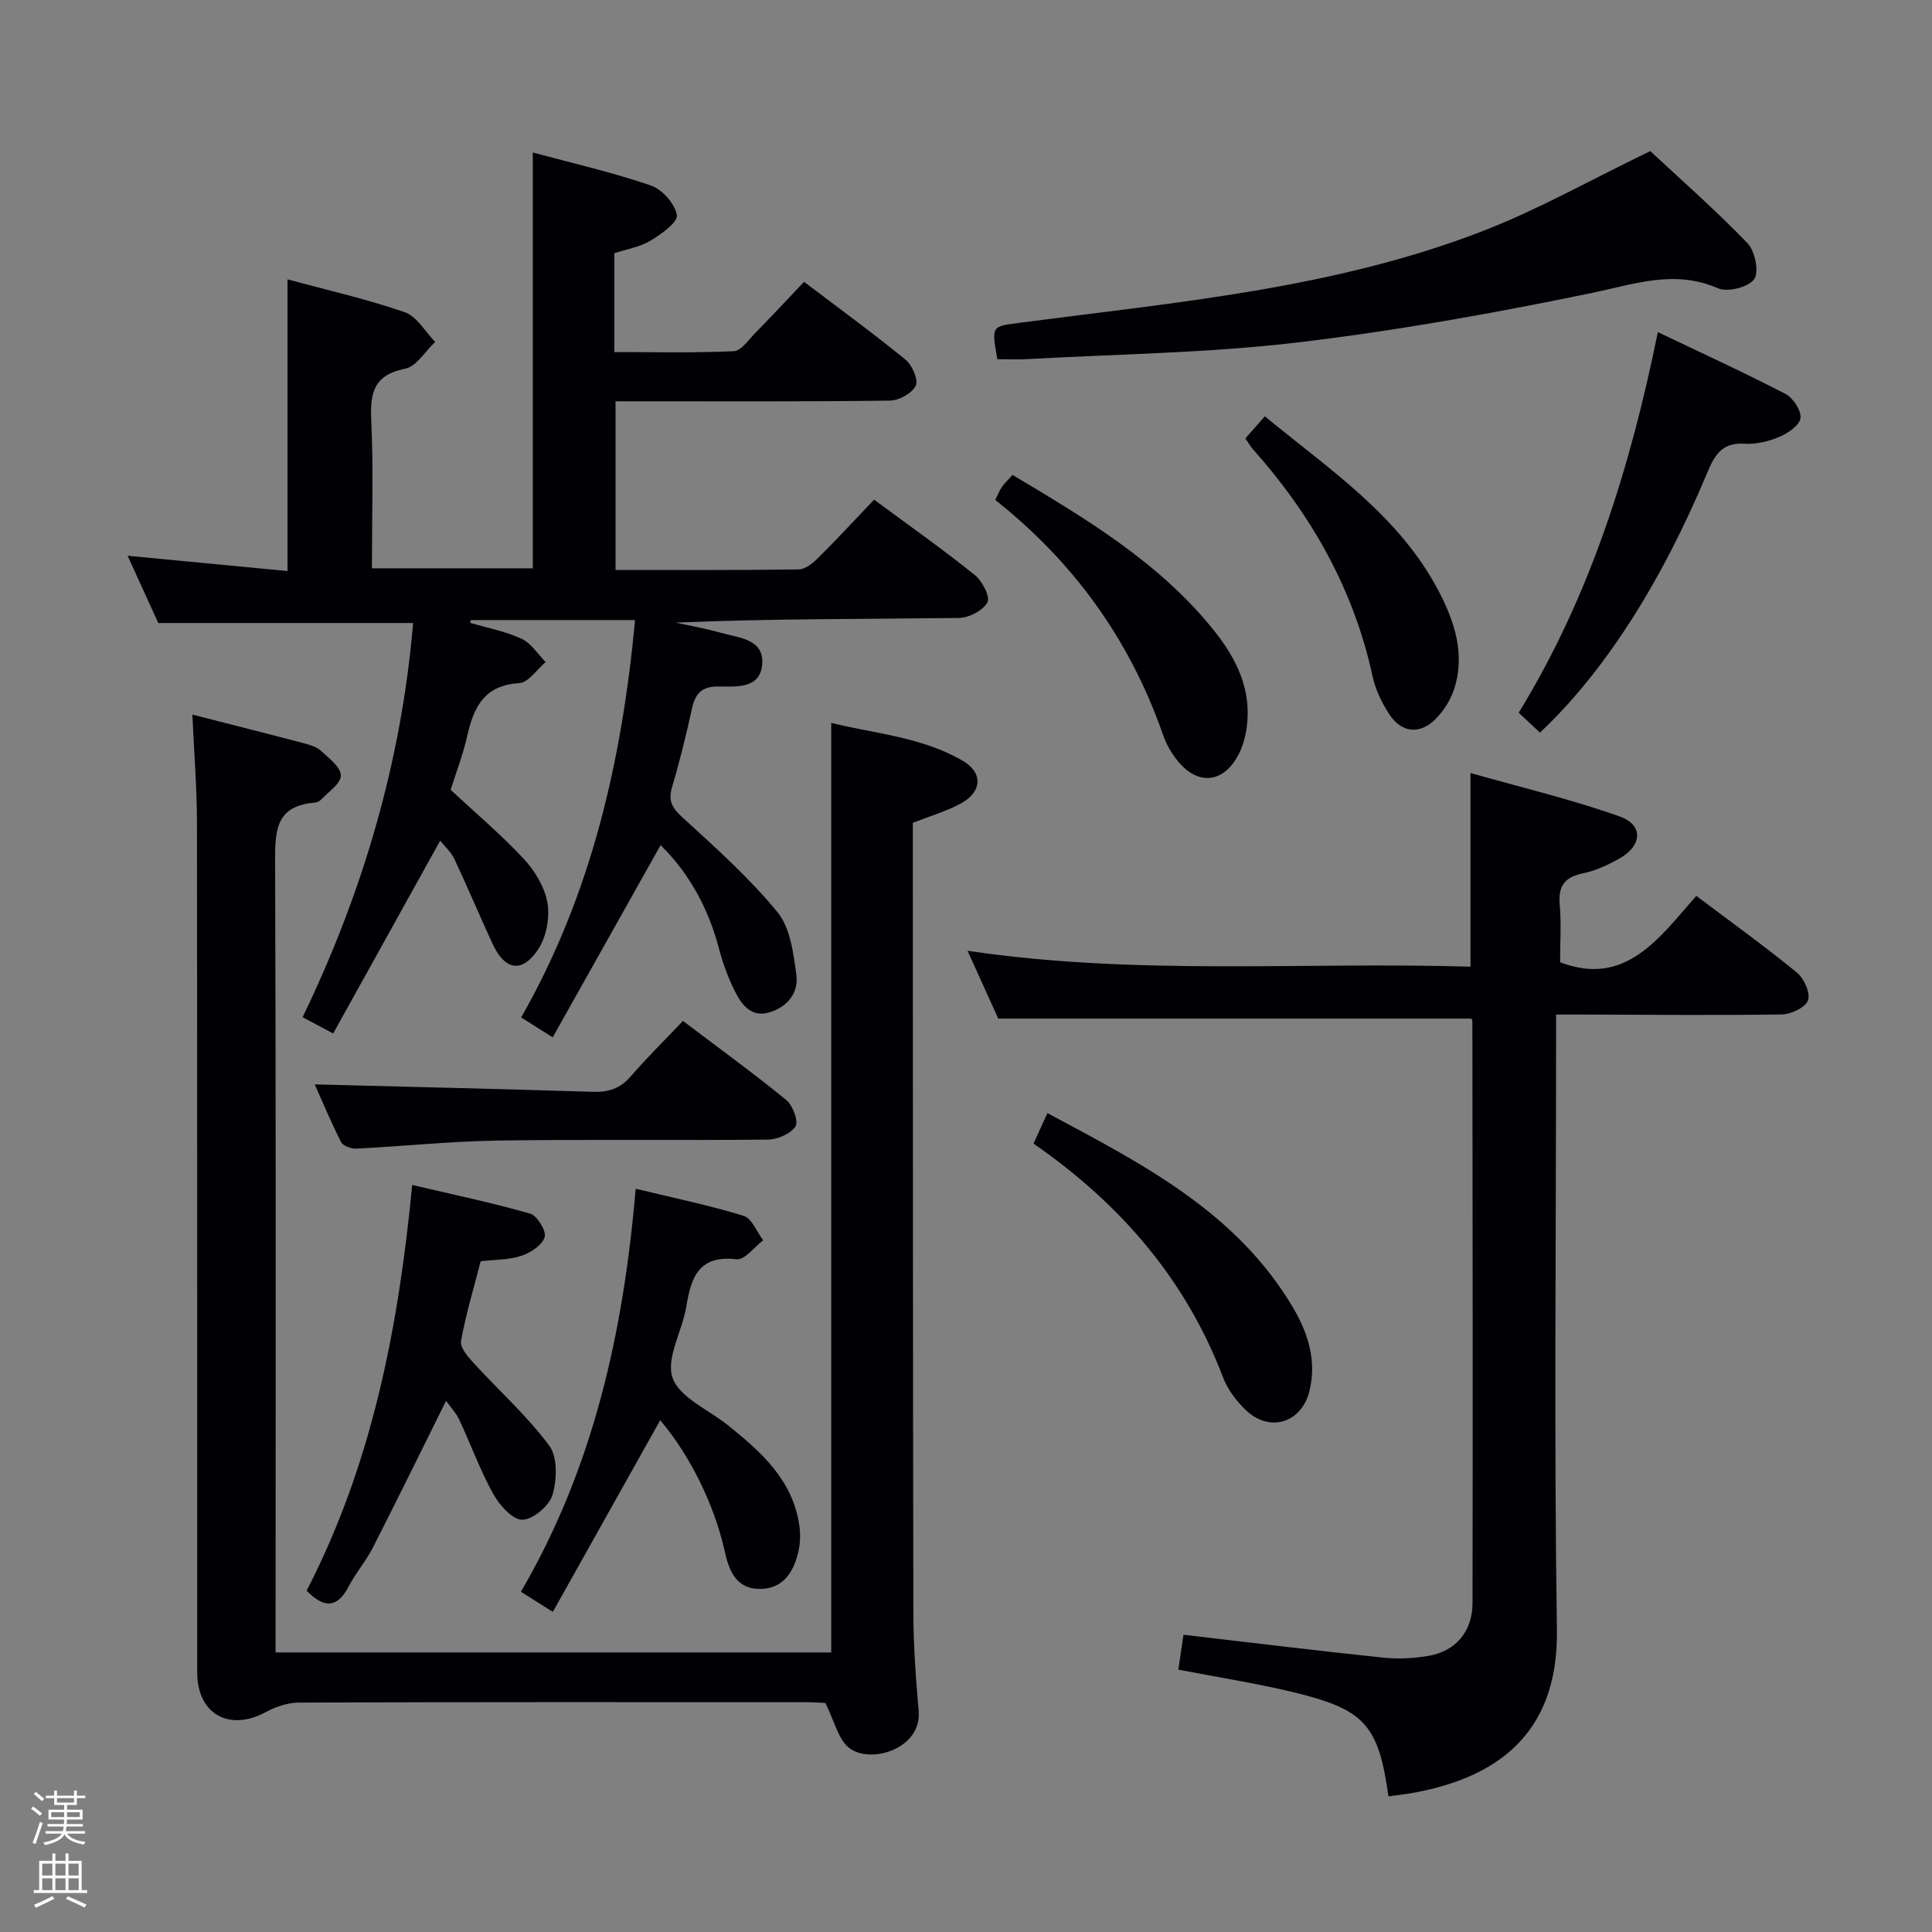 <svg enable-background="new 0 0 400 400" viewBox="0 0 400 400" xmlns="http://www.w3.org/2000/svg"><rect x="0" y="0" width="400" height="400" fill="#808080" stroke="none"/><path d="m6.44 374.46.42-.45c.65.47 1.27.95 1.85 1.44l-.45.49c-.65-.56-1.25-1.06-1.82-1.48m.93 7.33-.63-.26c.55-1.36 1.05-2.8 1.52-4.33.19.1.38.19.59.27-.46 1.29-.95 2.73-1.48 4.32m-.38-10.38.44-.42c.43.34 1.01.82 1.74 1.44l-.49.49c-.53-.51-1.09-1.01-1.69-1.51m2.5.35h1.72v-1.04h.59v1.04h3.52v-1.04h.59v1.04h1.75v.53h-1.75v1.42h-2.03v.97h3.22v2.03h-3.24c0 .35-.01.66-.03.93h3.32v.53h-3.37c-.03.27-.08.58-.15.94h3.96v.53h-3.71c.67.92 1.93 1.48 3.79 1.68-.13.24-.23.44-.29.59-2.13-.38-3.48-1.08-4.04-2.12-.43.97-1.77 1.72-4.03 2.23-.09-.19-.2-.37-.33-.55 2.1-.42 3.37-1.03 3.81-1.83h-3.36v-.53h3.58c.08-.29.13-.61.16-.94h-3.33v-.53h3.39c.02-.27.04-.58.04-.93h-3.23v-2.03h3.25v-.97h-2.07v-1.42h-1.73zm1.12 3.44v1h2.65c.01-.3.02-.44.01-.4v-.25-.35zm1.19-2h3.52v-.91h-3.52zm4.71 2h-2.63v.59c0 .15-.01.28-.01.4h2.64z" fill="#fcfbfa"/><path d="m13.56 383.74h.63v1.52h2.72v6.07h1.13v.6h-11.06v-.6h1.13v-6.07h2.73v-1.52h.63v1.52h2.1v-1.52zm-2.69 8.83.38.56c-1.24.63-2.53 1.25-3.85 1.85-.1-.21-.21-.42-.34-.63 1.36-.55 2.63-1.15 3.81-1.78m-2.13-4.27h2.1v-2.45h-2.1zm0 3.04h2.1v-2.46h-2.1zm2.72-3.04h2.1v-2.45h-2.1zm0 3.04h2.1v-2.46h-2.1zm6.07 3.6c-1.41-.71-2.7-1.3-3.86-1.78l.35-.56c1.45.62 2.75 1.19 3.88 1.72zm-1.25-9.09h-2.1v2.45h2.1zm-2.09 5.49h2.1v-2.46h-2.1z" fill="#fcfbfa"/><g fill="#010105"><path d="m110.31 31.57c8.26 2.23 16.49 4.11 24.44 6.83 2.35.8 5 3.8 5.39 6.14.24 1.47-3.26 3.97-5.5 5.31-2.19 1.31-4.91 1.74-7.44 2.57v20.47c8.25 0 16.5.2 24.72-.18 1.54-.07 3.05-2.35 4.43-3.75 3.36-3.43 6.64-6.95 10.12-10.61 7.33 5.56 14.31 10.64 20.99 16.1 1.38 1.13 2.72 4.16 2.14 5.39-.74 1.57-3.45 3.07-5.33 3.1-16.99.23-33.99.14-50.99.14-1.82 0-3.63 0-5.84 0v34.92c12.71 0 25.32.08 37.93-.11 1.38-.02 2.96-1.33 4.06-2.42 3.89-3.86 7.61-7.9 11.54-12.02 7.36 5.44 14.28 10.32 20.87 15.61 1.53 1.23 3.21 4.52 2.6 5.64-.92 1.69-3.8 3.21-5.86 3.24-19.49.24-38.98.14-58.67.96 3.14.7 6.31 1.25 9.4 2.13 3.7 1.06 8.97 1.25 8.49 6.58-.46 5.08-5.43 4.53-9.15 4.52-3.28-.01-4.69 1.41-5.36 4.47-1.21 5.51-2.56 11.01-4.16 16.42-.84 2.84.06 4.29 2.18 6.23 6.84 6.25 13.82 12.48 19.66 19.61 2.67 3.25 3.3 8.51 3.91 12.99.52 3.81-2.03 6.77-5.73 7.79-3.83 1.06-5.78-1.9-7.18-4.77-1.3-2.67-2.33-5.52-3.09-8.39-2.2-8.39-6.18-15.69-12.11-21.5-7.37 13.12-14.74 26.25-22.34 39.79-2.63-1.66-4.4-2.78-6.53-4.12 14.53-25.46 20.87-53.15 23.58-82.27-11.61 0-22.8 0-33.99 0-.05.19-.11.38-.16.57 3.57 1.05 7.3 1.75 10.64 3.29 1.99.92 3.36 3.17 5 4.83-1.81 1.53-3.56 4.25-5.46 4.36-7.11.43-9.39 4.8-10.73 10.76-.9 4.01-2.4 7.89-3.48 11.34 5.3 4.93 10.52 9.32 15.13 14.28 2.29 2.47 4.34 5.83 4.9 9.06.53 3.06-.18 7.05-1.87 9.62-3.34 5.09-6.94 4.44-9.5-1.12-2.69-5.83-5.17-11.76-7.91-17.57-.68-1.44-2-2.59-2.92-3.74-7.38 13.3-14.65 26.4-22.15 39.91-2.5-1.33-4.2-2.24-6.33-3.37 12.58-26.04 20.49-53.21 22.88-81.61-17.4 0-34.62 0-52.76 0-1.68-3.69-3.86-8.45-6.35-13.93 11.46 1.1 22.22 2.12 33.11 3.17 0-20.38 0-40.1 0-60.39 8.12 2.2 16.33 4.06 24.25 6.79 2.52.87 4.24 4.04 6.32 6.16-2.06 1.93-3.87 5.08-6.22 5.55-6.41 1.28-7.29 4.87-7.02 10.57.48 10.11.14 20.27.14 30.75h33.31c0-28.42 0-56.93 0-86.09z"/><path d="m172.1 342.12c0-64.16 0-127.92 0-192.45 9.11 2.24 18.74 2.92 27.18 7.81 4.31 2.5 4.07 6.49-.4 8.9-3.03 1.63-6.42 2.61-9.89 3.98v4.98c.02 52.82.01 105.64.11 158.45.01 6.8.5 13.62 1.1 20.4.71 7.9-10.01 11.17-14.43 7.66-2.24-1.78-2.98-5.46-4.88-9.26-.5-.02-2.27-.17-4.04-.17-34.99-.01-69.98-.05-104.97.08-2.3.01-4.81.86-6.86 1.97-7.58 4.1-14.18.4-14.19-8.22-.02-58.65.02-117.3-.05-175.95-.01-7.28-.61-14.56-.95-22.35 8 2.05 15.53 3.94 23.03 5.92 1.27.33 2.69.75 3.62 1.6 1.64 1.51 4.1 3.39 4.09 5.1-.01 1.69-2.62 3.4-4.15 5.04-.31.33-.89.54-1.36.58-8.19.68-8.12 6.16-8.1 12.55.19 52.32.1 104.64.1 156.95v6.43z"/><path d="m287.47 371.92c-2.1-14.88-4.88-18.03-20.08-21.66-7.56-1.8-15.26-3-23.43-4.58.37-2.49.74-5 1.07-7.22 14.07 1.64 27.71 3.31 41.38 4.74 3.09.32 6.32.15 9.39-.38 5.55-.95 9.06-5.02 9.07-10.89.08-40.16.01-80.31-.03-120.47 0-.3-.22-.59-.21-.57-32.52 0-64.9 0-97.95 0-1.72-3.79-3.82-8.43-6.36-14.04 35.12 5.21 69.61 2.25 104.13 3.29 0-13.32 0-26.04 0-40.1 10.45 2.98 20.86 5.44 30.89 9 5 1.78 4.67 6.09-.14 8.76-2.31 1.28-4.81 2.46-7.37 2.99-3.77.77-5.26 2.53-4.91 6.45.35 3.94.08 7.93.08 11.99 13.54 5.15 20.45-4.95 28.2-13.75 7.2 5.42 14.19 10.45 20.84 15.89 1.47 1.2 2.82 4.23 2.29 5.74-.52 1.47-3.5 2.89-5.42 2.92-13.83.21-27.66.05-41.49.02-1.49 0-2.98 0-5.25 0v5.97c0 40.49-.43 80.99.17 121.47.33 22.21-13.33 30.52-29.04 33.57-1.93.38-3.89.58-5.83.86z"/><path d="m206.49 74.37c-1.25-7.06-1.21-6.77 4.84-7.57 32.39-4.24 65.13-7.08 95.91-19.06 11.38-4.43 22.11-10.51 34.43-16.46 6.02 5.61 13.35 12.06 20.11 19.04 1.57 1.62 2.46 5.97 1.41 7.47-1.17 1.66-5.49 2.77-7.48 1.9-9.02-3.93-17.21-.89-26.03.94-20.27 4.2-40.72 7.88-61.27 10.3-18.46 2.17-37.14 2.38-55.73 3.42-1.97.12-3.97.02-6.19.02z"/><path d="m136.69 294.04c-7.27 12.97-14.61 26.09-22.23 39.68-2.71-1.7-4.59-2.89-6.61-4.16 14.98-25.67 21.22-53.63 23.76-83.44 8.03 1.94 15.3 3.43 22.36 5.61 1.71.53 2.71 3.31 4.04 5.06-1.84 1.39-3.84 4.13-5.5 3.93-7.76-.91-9.43 3.63-10.41 9.76-.8 5.04-4.28 10.69-2.85 14.78 1.43 4.1 7.45 6.6 11.45 9.81 6.95 5.57 13.53 11.44 14.82 20.97.24 1.74.15 3.62-.25 5.32-1.02 4.43-3.46 7.85-8.43 7.6-4.7-.23-6-4.2-6.85-8.01-2.12-9.45-7.12-19.62-13.3-26.91z"/><path d="m63.48 329.34c13.5-26.16 18.99-54.19 21.86-84.01 8.28 1.95 16.43 3.65 24.42 5.94 1.45.42 3.39 3.58 3.01 4.84-.5 1.67-2.89 3.26-4.8 3.89-2.61.86-5.53.79-8.45 1.13-1.45 5.63-3.08 11.02-4.07 16.52-.24 1.33 1.42 3.25 2.6 4.54 5.22 5.71 11.07 10.93 15.65 17.1 1.76 2.37 1.62 7.06.69 10.21-.67 2.27-4.06 5.13-6.26 5.14-2.04.01-4.74-3.04-6.03-5.37-2.71-4.9-4.63-10.23-7.01-15.32-.67-1.43-1.83-2.64-2.74-3.92-5.13 10.33-10.06 20.4-15.15 30.38-1.43 2.8-3.56 5.25-5.01 8.04-2.35 4.52-5.07 4.58-8.71.89z"/><path d="m318.83 151.68c-1.53-1.43-2.83-2.64-4.4-4.12 14.83-24.19 23.08-50.64 28.81-78.8 9.02 4.31 17.83 8.35 26.43 12.8 1.58.82 3.3 3.45 3.1 5.01-.19 1.5-2.6 3.13-4.39 3.89-2.24.95-4.86 1.56-7.26 1.41-4.67-.3-6.17 2.46-7.69 6.09-9.66 23.09-21.49 41.4-34.6 53.72z"/><path d="m65.16 224.51c19.23.5 38.41.94 57.59 1.54 3.23.1 5.65-.68 7.82-3.18 3.37-3.89 7.04-7.51 10.83-11.5 7.47 5.66 14.59 10.82 21.38 16.37 1.36 1.11 2.59 4.44 1.92 5.47-1.01 1.54-3.74 2.71-5.75 2.73-18.62.2-37.26-.08-55.88.2-9.77.15-19.52 1.18-29.29 1.67-1.06.05-2.76-.55-3.16-1.35-2.13-4.2-3.95-8.57-5.46-11.95z"/><path d="m213.98 236.77c.97-2.13 1.79-3.92 2.88-6.31 19.64 10.5 39.22 20.47 50.93 40.41 3.06 5.22 4.85 10.95 3.31 17.15-1.62 6.53-8.14 8.63-13.06 4.02-2.01-1.88-3.85-4.32-4.82-6.86-7.74-20.3-21.21-35.91-39.24-48.41z"/><path d="m209.64 98.33c15.22 9.09 30.36 18.08 41.64 32.13 4.72 5.88 7.92 12.35 6.83 20.18-.27 1.93-.81 3.94-1.72 5.65-3.15 5.95-8.5 6.4-12.7 1.08-1.22-1.54-2.25-3.36-2.89-5.21-6.8-19.54-18.37-35.68-34.74-48.65.51-1.01.84-1.91 1.37-2.68.56-.81 1.3-1.49 2.21-2.5z"/><path d="m257.84 90.76c1.42-1.6 2.51-2.84 4.03-4.56 13.46 11.07 27.89 20.6 36.06 36.31 3.23 6.2 5.46 12.99 3.14 20.14-.74 2.27-2.17 4.54-3.87 6.24-3.29 3.29-7.12 2.83-9.64-1.12-1.5-2.34-2.79-5.01-3.37-7.7-3.9-18.02-12.65-33.43-24.8-47.08-.55-.62-.95-1.35-1.55-2.23z"/></g></svg>